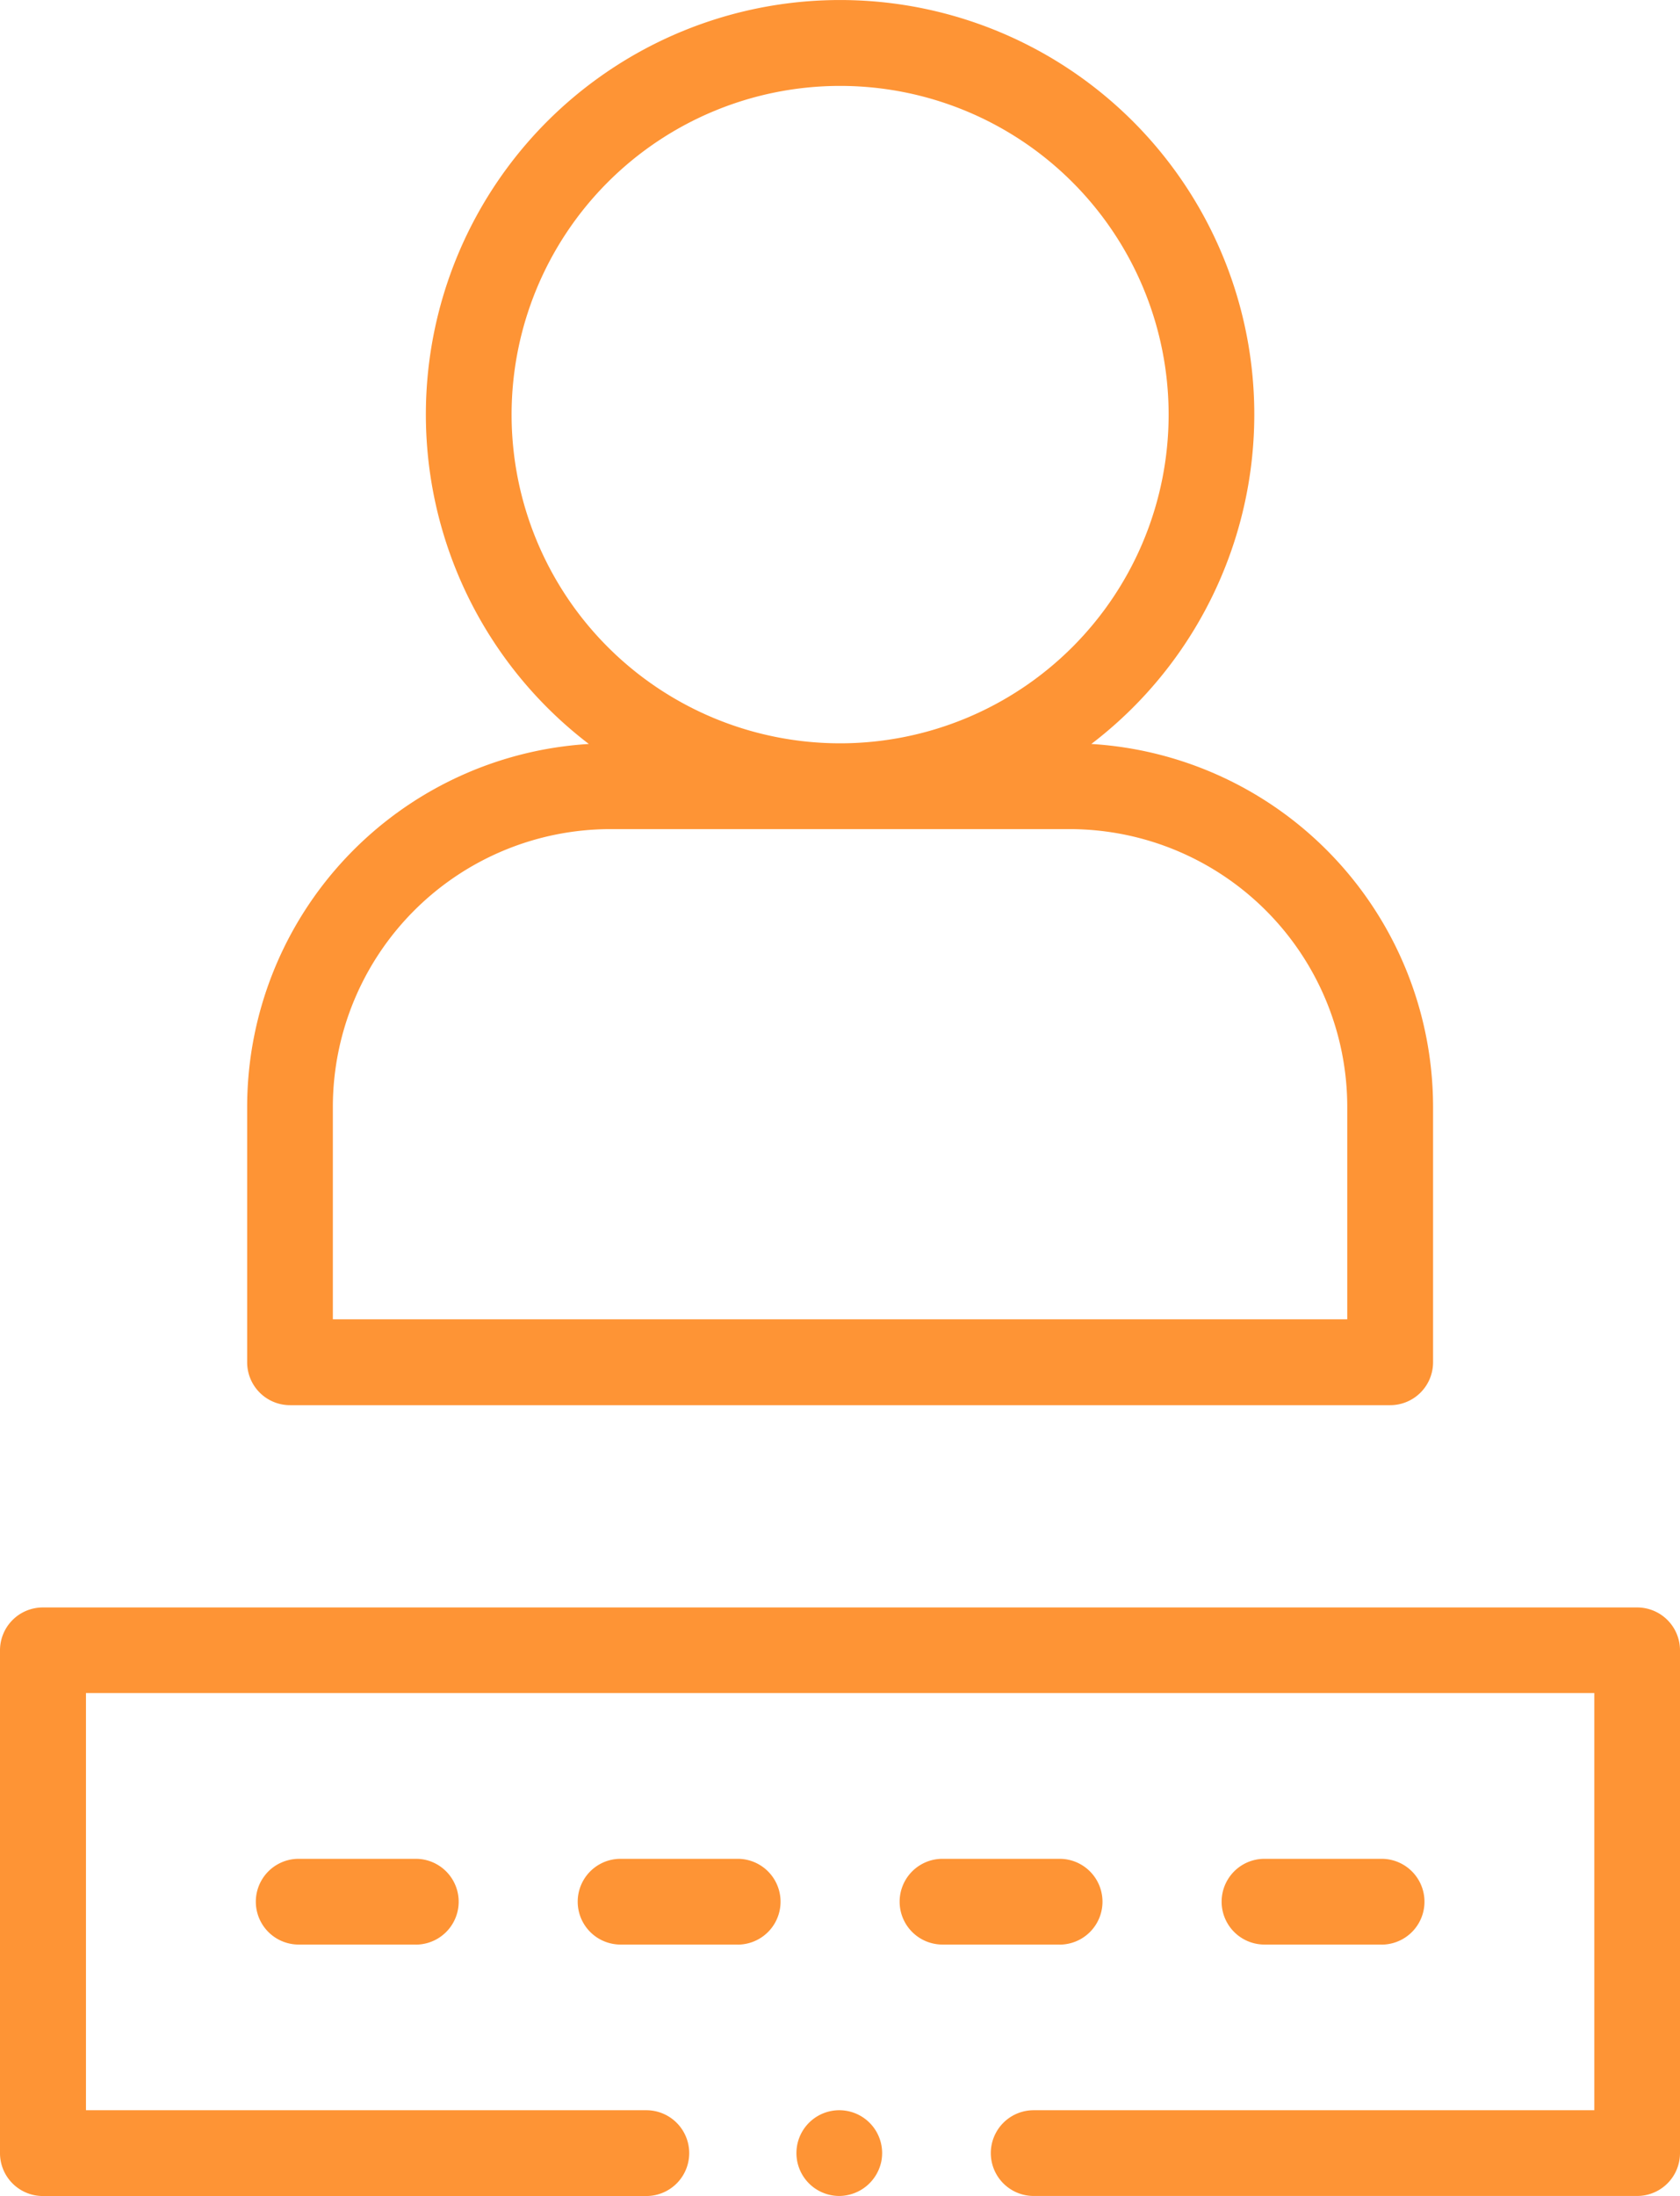 <svg xmlns="http://www.w3.org/2000/svg" width="30.622" height="40.005" viewBox="0 0 30.622 40.005">
  <g id="Group_13973" data-name="Group 13973" transform="translate(-5910.998 659.004)">
    <path id="Path_66248" data-name="Path 66248" d="M122.584,434.94h-2.135a.781.781,0,0,1,0-1.562h2.135a.781.781,0,1,1,0,1.563Z" transform="translate(5795.993 -1058.52)" fill="#fe9435"/>
    <path id="Path_66249" data-name="Path 66249" d="M197.694,434.94h-2.135a.781.781,0,0,1,0-1.562h2.135a.781.781,0,0,1,0,1.563Z" transform="translate(5726.75 -1058.52)" fill="#fe9435"/>
    <path id="Path_66250" data-name="Path 66250" d="M272.806,434.94H270.67a.781.781,0,0,1,0-1.562h2.135a.781.781,0,0,1,0,1.563Z" transform="translate(5657.507 -1058.52)" fill="#fe9435"/>
    <path id="Path_66251" data-name="Path 66251" d="M347.917,434.94h-2.135a.781.781,0,0,1,0-1.562h2.135a.781.781,0,0,1,0,1.563Z" transform="translate(5588.264 -1058.52)" fill="#fe9435"/>
    <path id="Path_66252" data-name="Path 66252" d="M246.607,493.591a.781.781,0,1,1,.766-.629.789.789,0,0,1-.766.629Z" transform="translate(5679.689 -1112.591)" fill="#fe9435"/>
    <path id="Path_66253" data-name="Path 66253" d="M89.874,385.478h-11a.781.781,0,0,1,0-1.562H89.093v-7.6H61.6v7.6H71.814a.781.781,0,0,1,0,1.563h-11a.781.781,0,0,1-.781-.781v-9.16a.781.781,0,0,1,.781-.781h29.06a.781.781,0,0,1,.781.781v9.16A.781.781,0,0,1,89.874,385.478Z" transform="translate(5850.965 -1004.478)" fill="#fe9435"/>
    <path id="Path_66254" data-name="Path 66254" d="M133.052,13.549a7.55,7.55,0,1,0-9.159,0,6.629,6.629,0,0,0-6.228,6.609v4.655a.781.781,0,0,0,.781.781H138.5a.781.781,0,0,0,.781-.781V20.158a6.629,6.629,0,0,0-6.228-6.609Zm-10.567-6a5.988,5.988,0,1,1,5.988,5.988,5.988,5.988,0,0,1-5.988-5.988ZM137.717,24.03h-18.49V20.158a5.063,5.063,0,0,1,5.058-5.058h8.374a5.063,5.063,0,0,1,5.058,5.058v3.874Z" transform="translate(5797.838 -659)" fill="#fe9435"/>
  </g>
</svg>
